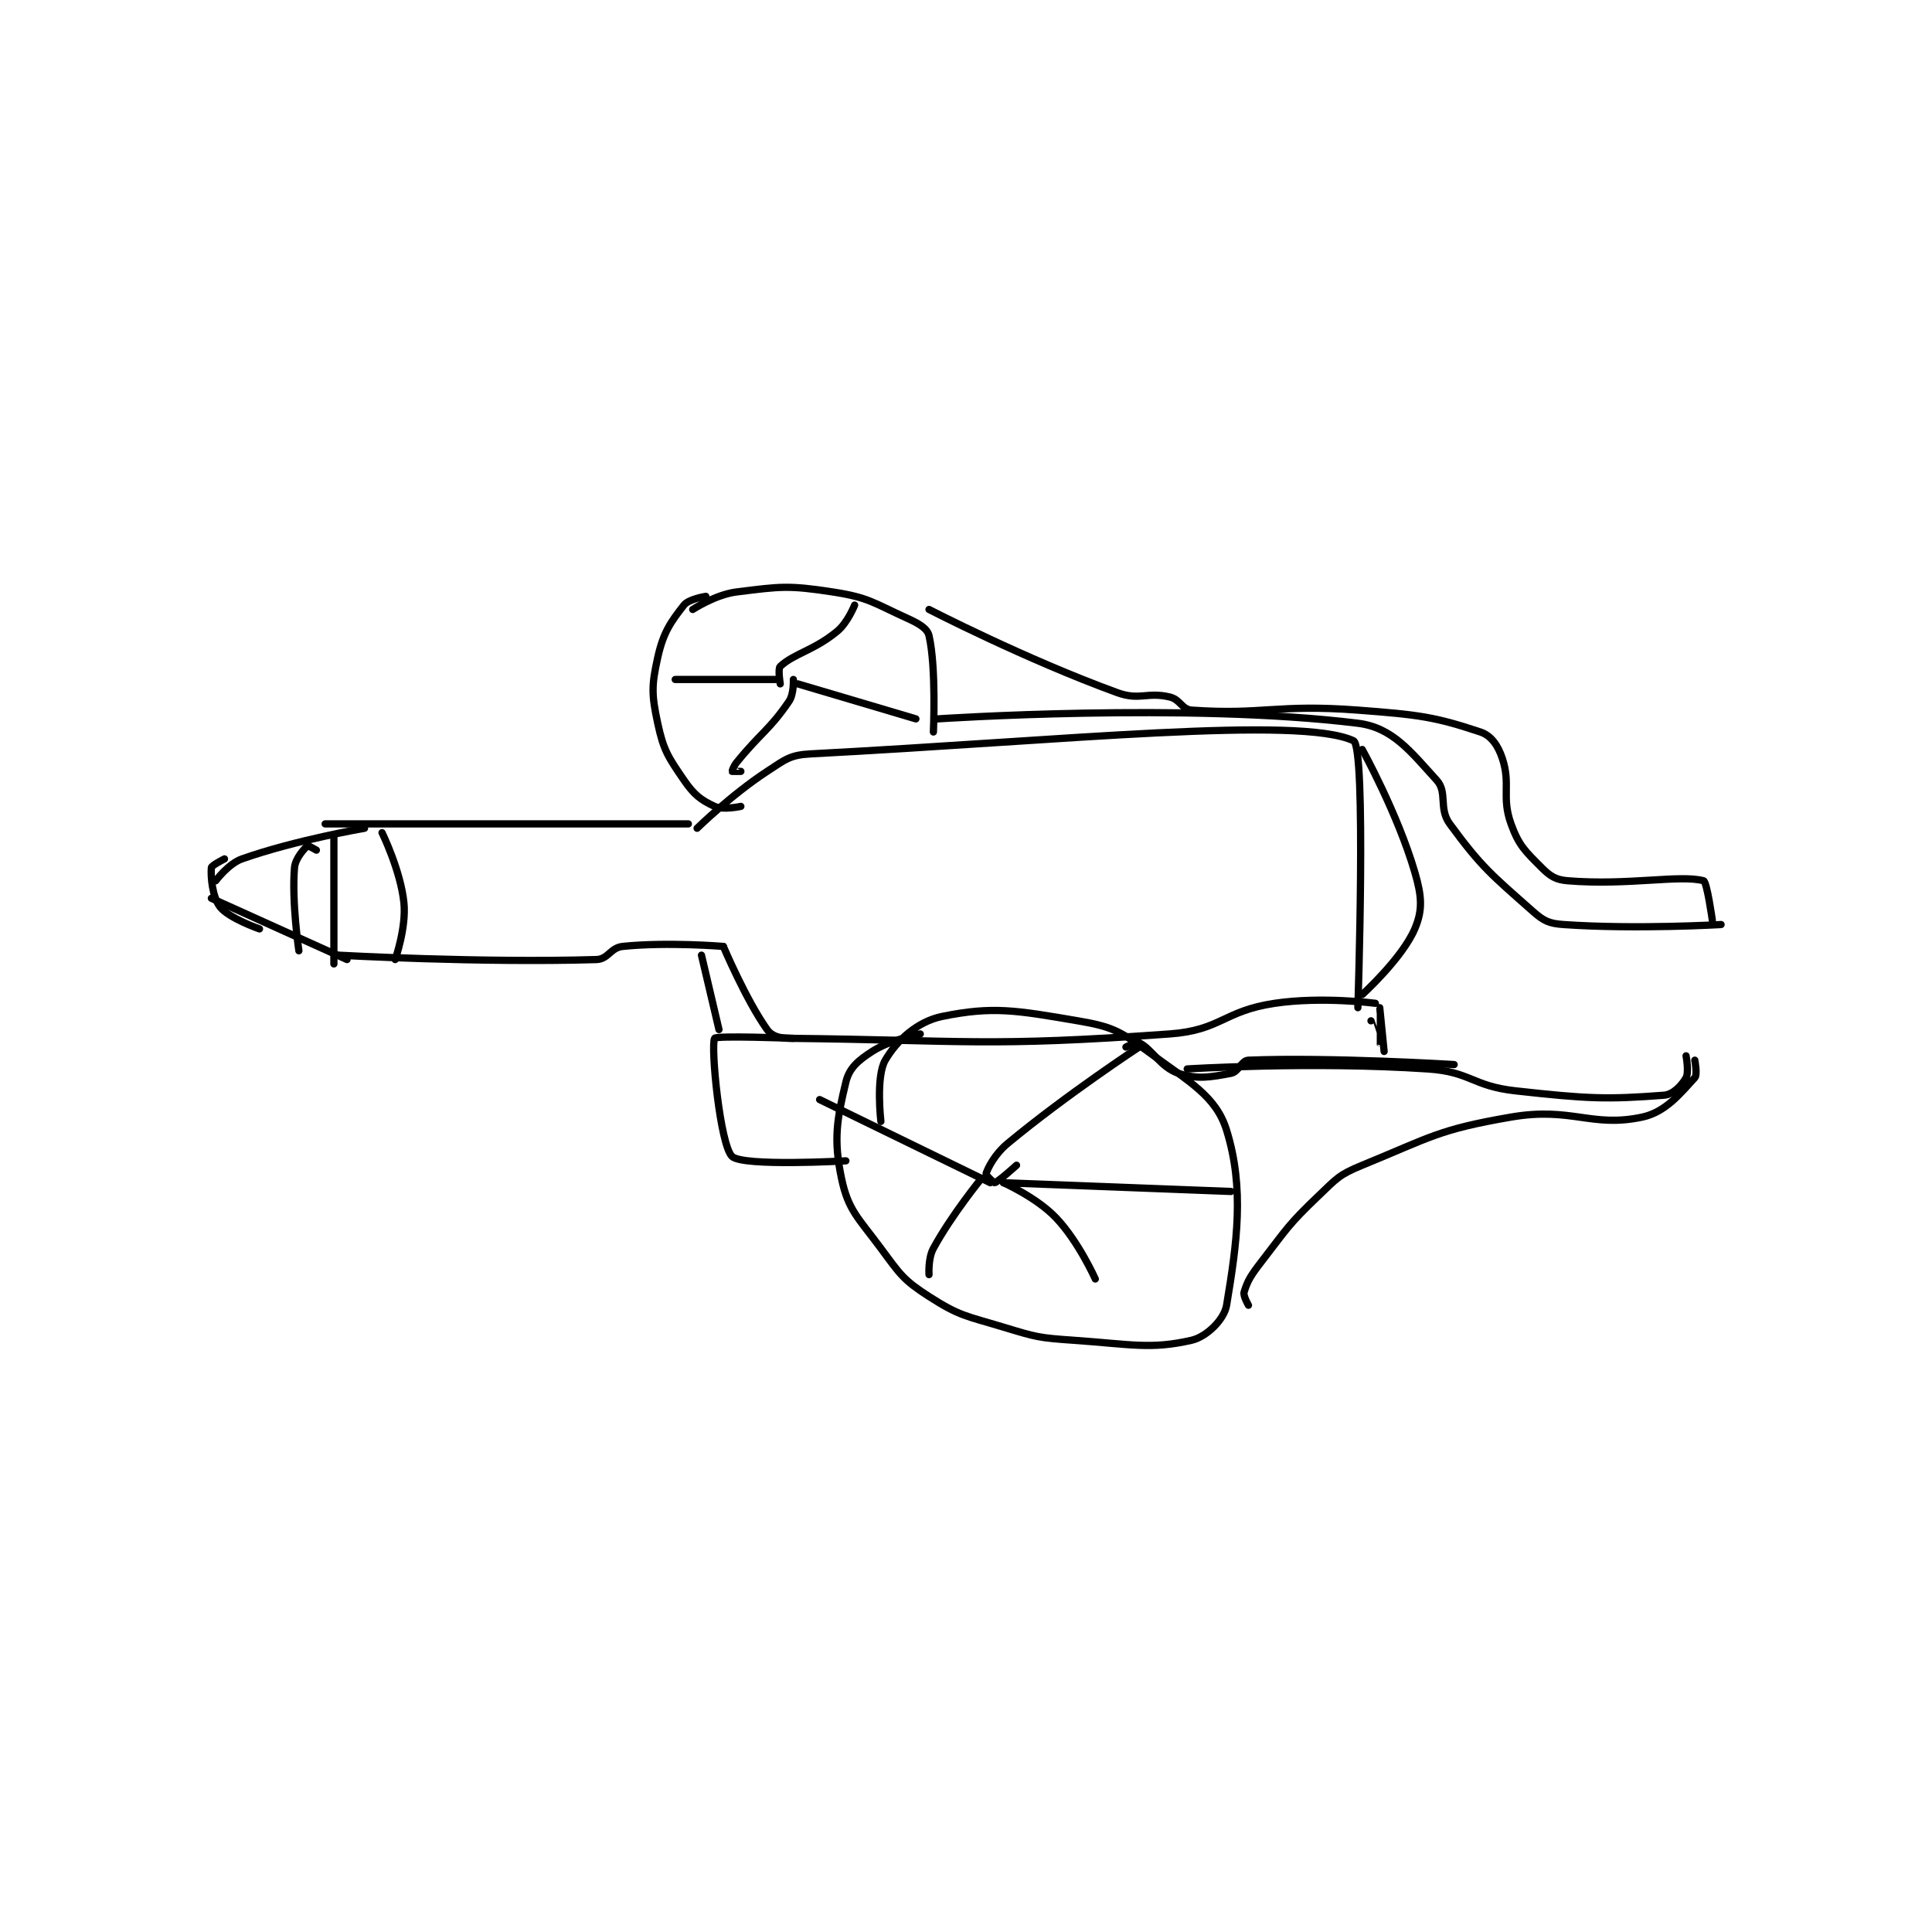<?xml version="1.0" encoding="utf-8"?>
<!DOCTYPE svg PUBLIC "-//W3C//DTD SVG 1.1//EN" "http://www.w3.org/Graphics/SVG/1.1/DTD/svg11.dtd">
<svg viewBox="0 0 800 800" preserveAspectRatio="xMinYMin meet" xmlns="http://www.w3.org/2000/svg" version="1.1">
<g fill="none" stroke="black" stroke-linecap="round" stroke-linejoin="round" stroke-width="1.656">
<g transform="translate(87.52,245.119) scale(1.812) translate(-169,-132.417)">
<path id="0" d="M195 185.417 L278 185.417 "/>
<path id="1" d="M198 215.417 C198 215.417 230.786 217.223 257 216.417 C259.708 216.333 260.199 213.706 263 213.417 C273.209 212.361 286 213.417 286 213.417 "/>
<path id="2" d="M280 186.417 C280 186.417 287.802 178.777 296 173.417 C300.221 170.657 301.224 169.666 306 169.417 C364.082 166.382 417.585 160.656 430 166.417 C432.967 167.793 431 227.417 431 227.417 "/>
<path id="3" d="M286 213.417 C286 213.417 291.206 225.706 296 232.417 C297.022 233.847 298.676 234.391 301 234.417 C341.253 234.854 346.27 236.424 388 233.417 C399.744 232.57 400.236 228.169 412 226.417 C422.805 224.807 435 226.417 435 226.417 "/>
<path id="4" d="M331 233.417 C331 233.417 324.192 234.704 320 237.417 C316.752 239.518 314.77 241.226 314 244.417 C311.973 252.816 311.124 257.506 313 266.417 C314.541 273.735 316.778 275.367 322 282.417 C326.411 288.372 327.089 289.617 333 293.417 C340.033 297.938 341.426 297.819 350 300.417 C357.582 302.714 358.072 302.864 366 303.417 C379.205 304.338 383.653 305.553 393 303.417 C396.403 302.639 400.449 298.725 401 295.417 C403.363 281.239 405.125 268.708 401 255.417 C398.568 247.58 392.452 244.367 383 237.417 C376.601 232.711 374.768 231.739 367 230.417 C352.916 228.019 347.609 227.042 336 229.417 C330.328 230.577 325.651 234.873 323 239.417 C320.801 243.185 322 253.417 322 253.417 "/>
<path id="5" d="M353 263.417 C353 263.417 348.875 267.167 348 267.417 C347.796 267.475 345.932 265.62 346 265.417 C346.441 264.095 347.957 260.938 351 258.417 C364.591 247.155 381 236.417 381 236.417 "/>
<path id="6" d="M347 267.417 L308 248.417 "/>
<path id="7" d="M345 266.417 C345 266.417 338.2 274.717 334 282.417 C332.75 284.707 333 288.417 333 288.417 "/>
<path id="8" d="M350 267.417 L402 269.417 "/>
<path id="9" d="M350 267.417 C350 267.417 357.539 270.743 362 275.417 C367.181 280.844 371 289.417 371 289.417 "/>
<path id="10" d="M282 133.417 C282 133.417 278.099 134.018 277 135.417 C273.901 139.361 272.267 141.717 271 147.417 C269.575 153.829 269.602 155.891 271 162.417 C272.332 168.632 273.368 170.109 277 175.417 C279.291 178.765 280.884 179.979 284 181.417 C285.914 182.3 290 181.417 290 181.417 "/>
<path id="11" d="M279 136.417 C279 136.417 284.194 133.017 289 132.417 C299.07 131.158 300.858 130.856 311 132.417 C319.262 133.688 320.275 134.905 328 138.417 C330.67 139.63 332.611 140.732 333 142.417 C334.677 149.683 334 164.417 334 164.417 "/>
<path id="12" d="M299 153.417 C299 153.417 298.421 149.951 299 149.417 C302.196 146.467 306.686 145.793 312 141.417 C314.426 139.419 316 135.417 316 135.417 "/>
<path id="13" d="M298 152.417 L275 152.417 "/>
<path id="14" d="M302 152.417 C302 152.417 302.161 155.72 301 157.417 C296.465 164.045 294.639 164.476 289 171.417 C288.332 172.239 287.977 173.371 288 173.417 C288.015 173.447 290 173.417 290 173.417 "/>
<path id="15" d="M303 153.417 L330 161.417 "/>
<path id="16" d="M392 241.417 C392 241.417 420.433 239.645 447 241.417 C456.822 242.071 457.081 245.315 467 246.417 C483.46 248.245 487.91 248.424 501 247.417 C503.048 247.259 505.051 245.126 506 243.417 C506.7 242.156 506 238.417 506 238.417 "/>
<path id="17" d="M335 161.417 C335 161.417 391.932 157.619 431 162.417 C438.965 163.395 443.105 168.96 449 175.417 C451.551 178.211 449.396 181.865 452 185.417 C459.243 195.294 461.528 197.038 471 205.417 C473.492 207.621 474.697 208.186 478 208.417 C494.494 209.567 514 208.417 514 208.417 "/>
<path id="18" d="M333 136.417 C333 136.417 355.153 147.836 376 155.417 C381.164 157.295 382.784 155.189 388 156.417 C390.433 156.989 390.764 159.261 393 159.417 C409.309 160.554 412.401 158.008 431 159.417 C444.89 160.469 448.6 160.95 459 164.417 C461.454 165.235 463.02 167.477 464 170.417 C466.002 176.423 463.768 179.217 466 185.417 C467.777 190.354 469.248 191.664 473 195.417 C474.987 197.403 476.217 198.191 479 198.417 C492.816 199.537 504.659 196.96 510 198.417 C510.767 198.626 512 207.417 512 207.417 "/>
<path id="19" d="M378 236.417 C378 236.417 380.396 235.114 381 235.417 C384.021 236.927 385.918 241.056 390 242.417 C394.322 243.857 397.305 243.297 402 242.417 C403.785 242.082 404.359 239.481 406 239.417 C424.718 238.683 453 240.417 453 240.417 "/>
<path id="20" d="M406 295.417 C406 295.417 404.742 293.277 405 292.417 C405.784 289.804 406.605 288.516 409 285.417 C414.945 277.724 415.073 277.043 422 270.417 C426.229 266.371 426.73 265.572 432 263.417 C447.772 256.964 449.406 255.269 466 252.417 C479.871 250.033 484.383 254.906 496 252.417 C501.393 251.261 504.798 246.886 508 243.417 C508.638 242.726 508 239.417 508 239.417 "/>
<path id="21" d="M200 216.417 L169 202.417 "/>
<path id="22" d="M170 198.417 C170 198.417 172.882 194.517 176 193.417 C188.234 189.099 204 186.417 204 186.417 "/>
<path id="23" d="M434 230.417 C434 230.417 435.999 236.418 436 236.417 C436.001 236.415 436 227.417 436 227.417 C436 227.417 437 237.417 437 237.417 "/>
<path id="24" d="M302 234.417 C302 234.417 284.347 233.747 284 234.417 C283.073 236.205 285.263 258.862 288 261.417 C290.524 263.773 314 262.417 314 262.417 "/>
<path id="25" d="M285 232.417 L281 215.417 "/>
<path id="26" d="M197 188.417 L197 217.417 "/>
<path id="27" d="M193 191.417 C193 191.417 191.106 190.332 191 190.417 C190.381 190.911 188.182 193.236 188 195.417 C187.345 203.274 189 214.417 189 214.417 "/>
<path id="28" d="M180 209.417 C180 209.417 173.029 206.999 171 204.417 C169.223 202.155 168.816 197.442 169 195.417 C169.047 194.895 172 193.417 172 193.417 "/>
<path id="29" d="M208 187.417 C208 187.417 212.239 196.058 213 203.417 C213.59 209.117 211 216.417 211 216.417 "/>
<path id="30" d="M432 168.417 C432 168.417 440.089 183.054 444 196.417 C445.613 201.929 445.866 205.063 444 209.417 C441.109 216.163 432 224.417 432 224.417 "/>
</g>
</g>
</svg>
